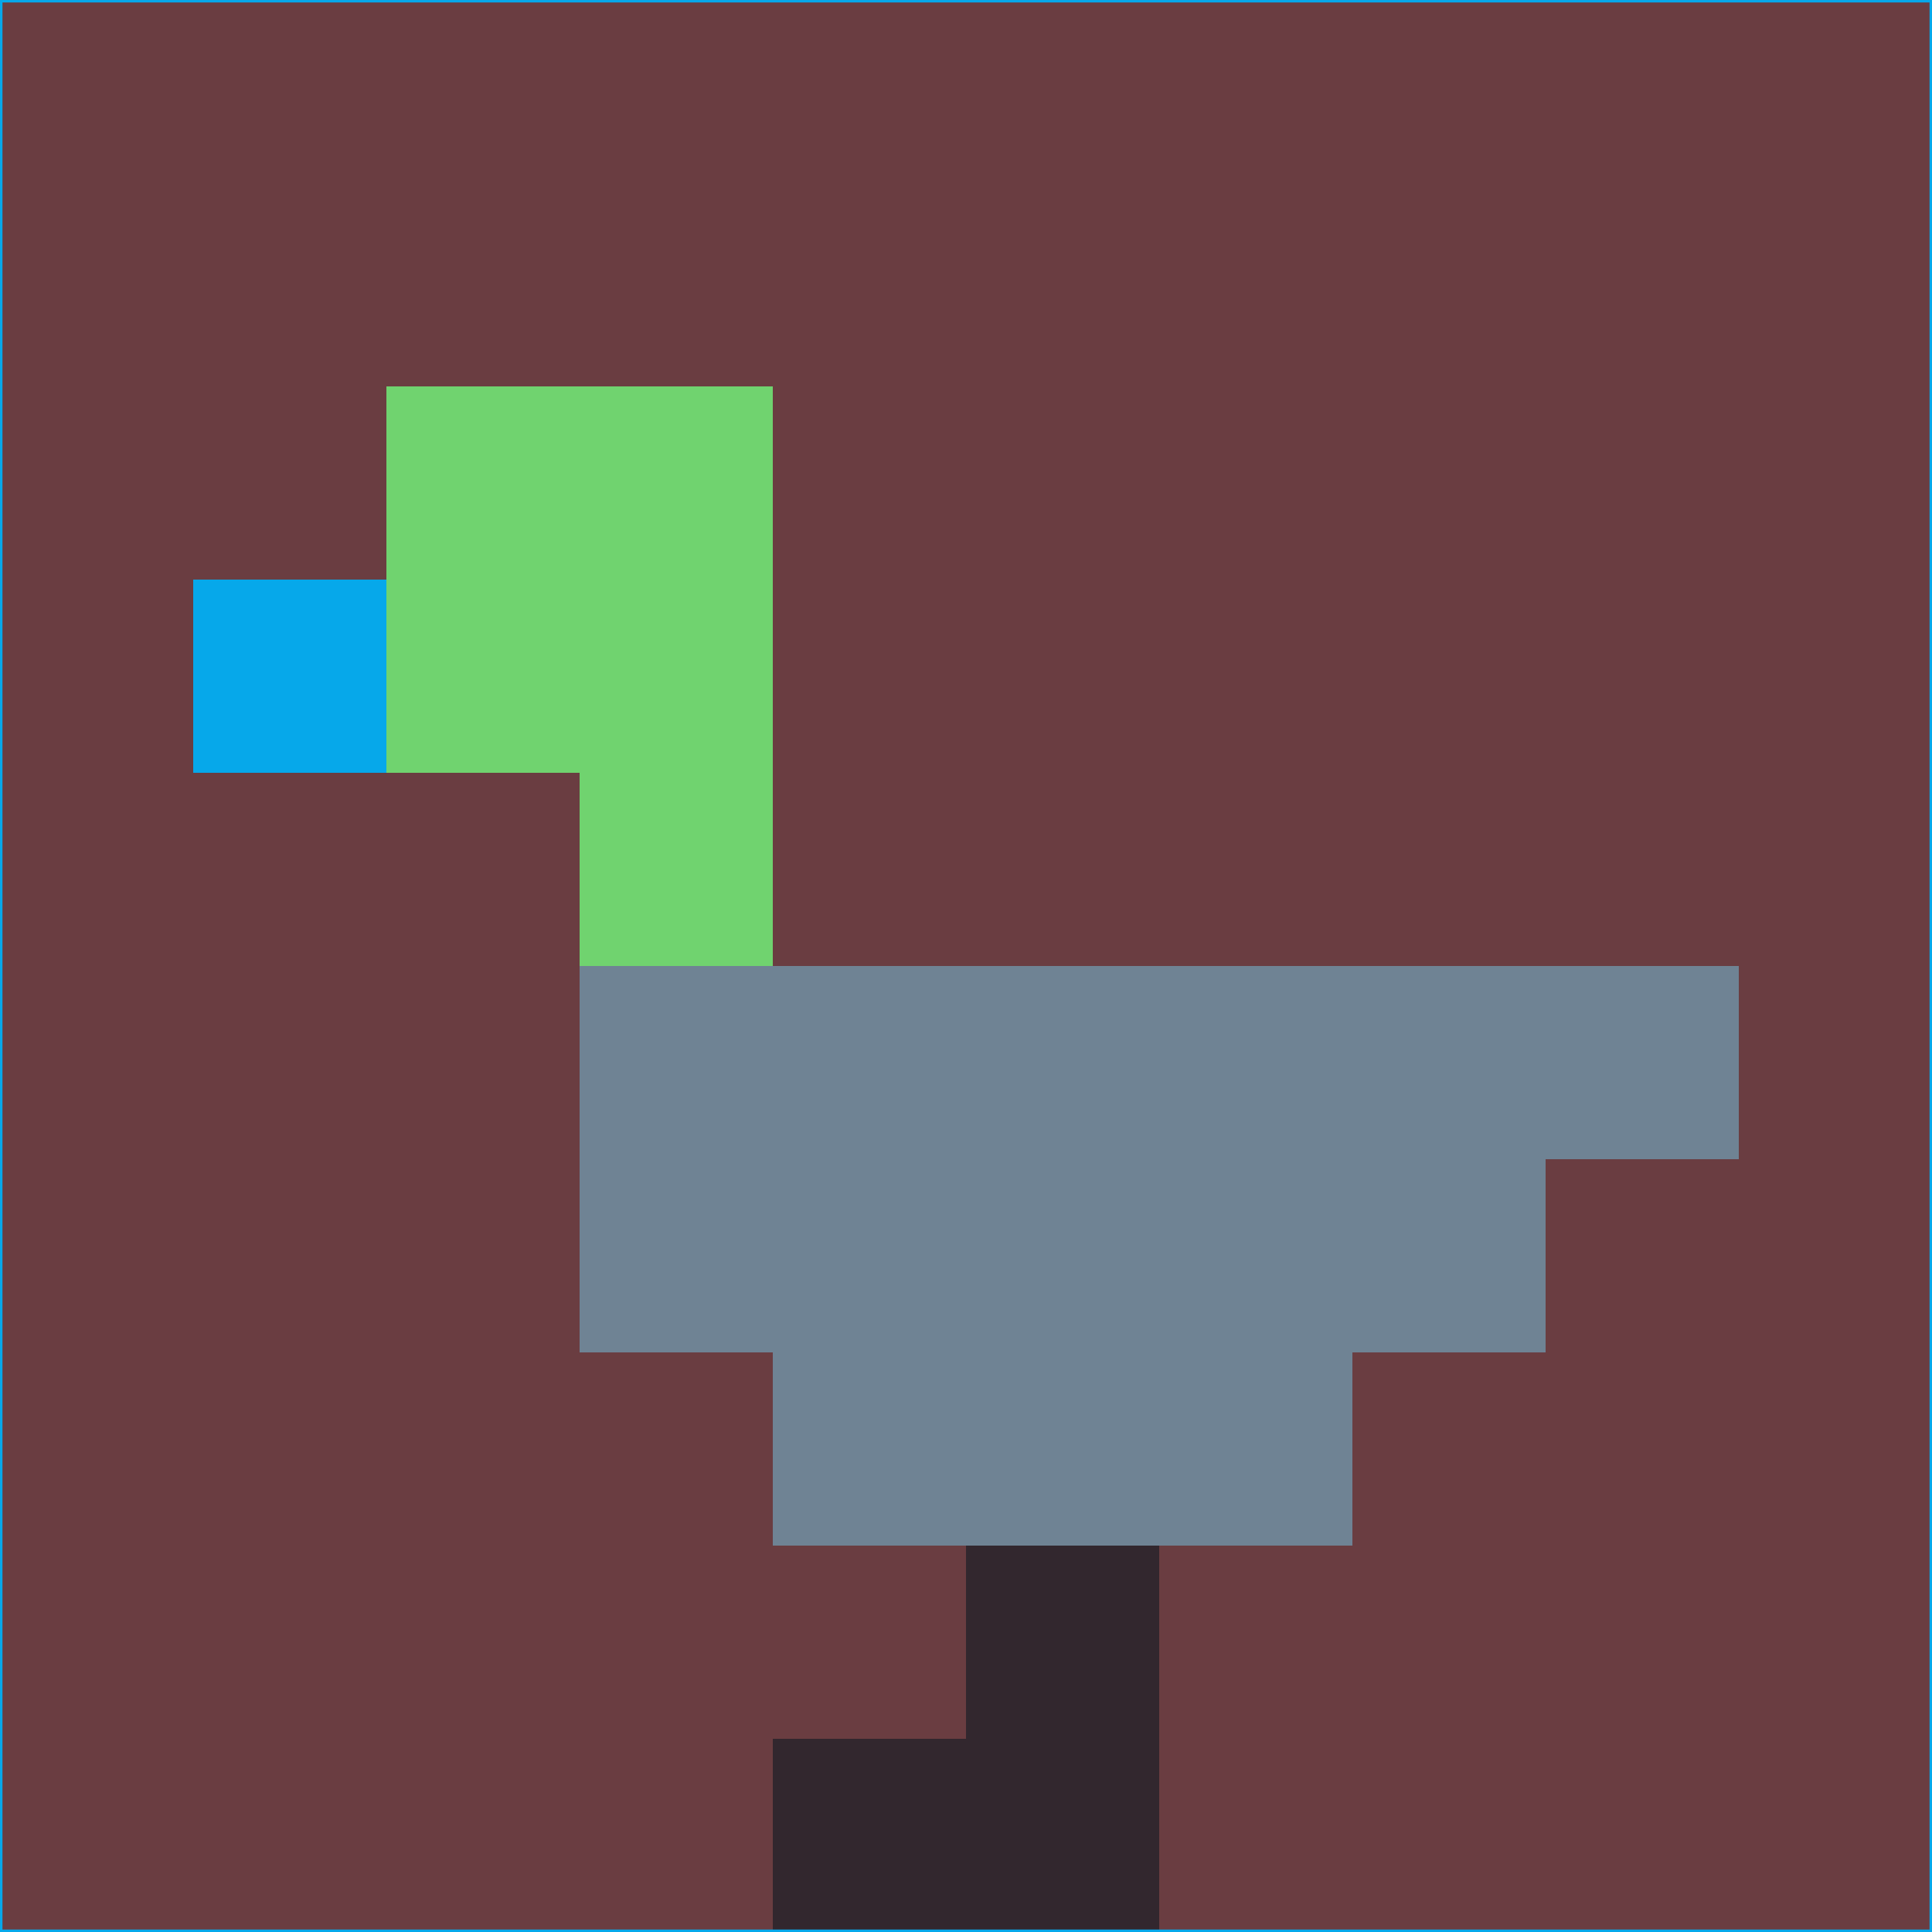 <svg xmlns="http://www.w3.org/2000/svg" version="1.1" width="785" height="785">
  <title>'goose-pfp-694263' by Dmitri Cherniak (Cyberpunk Edition)</title>
  <desc>
    seed=829113
    backgroundColor=#6a3d41
    padding=20
    innerPadding=0
    timeout=500
    dimension=1
    border=false
    Save=function(){return n.handleSave()}
    frame=12

    Rendered at 2024-09-15T22:37:00.626Z
    Generated in 1ms
    Modified for Cyberpunk theme with new color scheme
  </desc>
  <defs/>
  <rect width="100%" height="100%" fill="#6a3d41"/>
  <g>
    <g id="0-0">
      <rect x="0" y="0" height="785" width="785" fill="#6a3d41"/>
      <g>
        <!-- Neon blue -->
        <rect id="0-0-2-2-2-2" x="157" y="157" width="157" height="157" fill="#70d36f"/>
        <rect id="0-0-3-2-1-4" x="235.5" y="157" width="78.5" height="314" fill="#70d36f"/>
        <!-- Electric purple -->
        <rect id="0-0-4-5-5-1" x="314" y="392.5" width="392.5" height="78.5" fill="#6f8394"/>
        <rect id="0-0-3-5-5-2" x="235.5" y="392.5" width="392.5" height="157" fill="#6f8394"/>
        <rect id="0-0-4-5-3-3" x="314" y="392.5" width="235.5" height="235.5" fill="#6f8394"/>
        <!-- Neon pink -->
        <rect id="0-0-1-3-1-1" x="78.5" y="235.5" width="78.5" height="78.5" fill="#06a8ea"/>
        <!-- Cyber yellow -->
        <rect id="0-0-5-8-1-2" x="392.5" y="628" width="78.5" height="157" fill="#32272e"/>
        <rect id="0-0-4-9-2-1" x="314" y="706.5" width="157" height="78.5" fill="#32272e"/>
      </g>
      <rect x="0" y="0" stroke="#06a8ea" stroke-width="2" height="785" width="785" fill="none"/>
    </g>
  </g>
  <script xmlns=""/>
</svg>